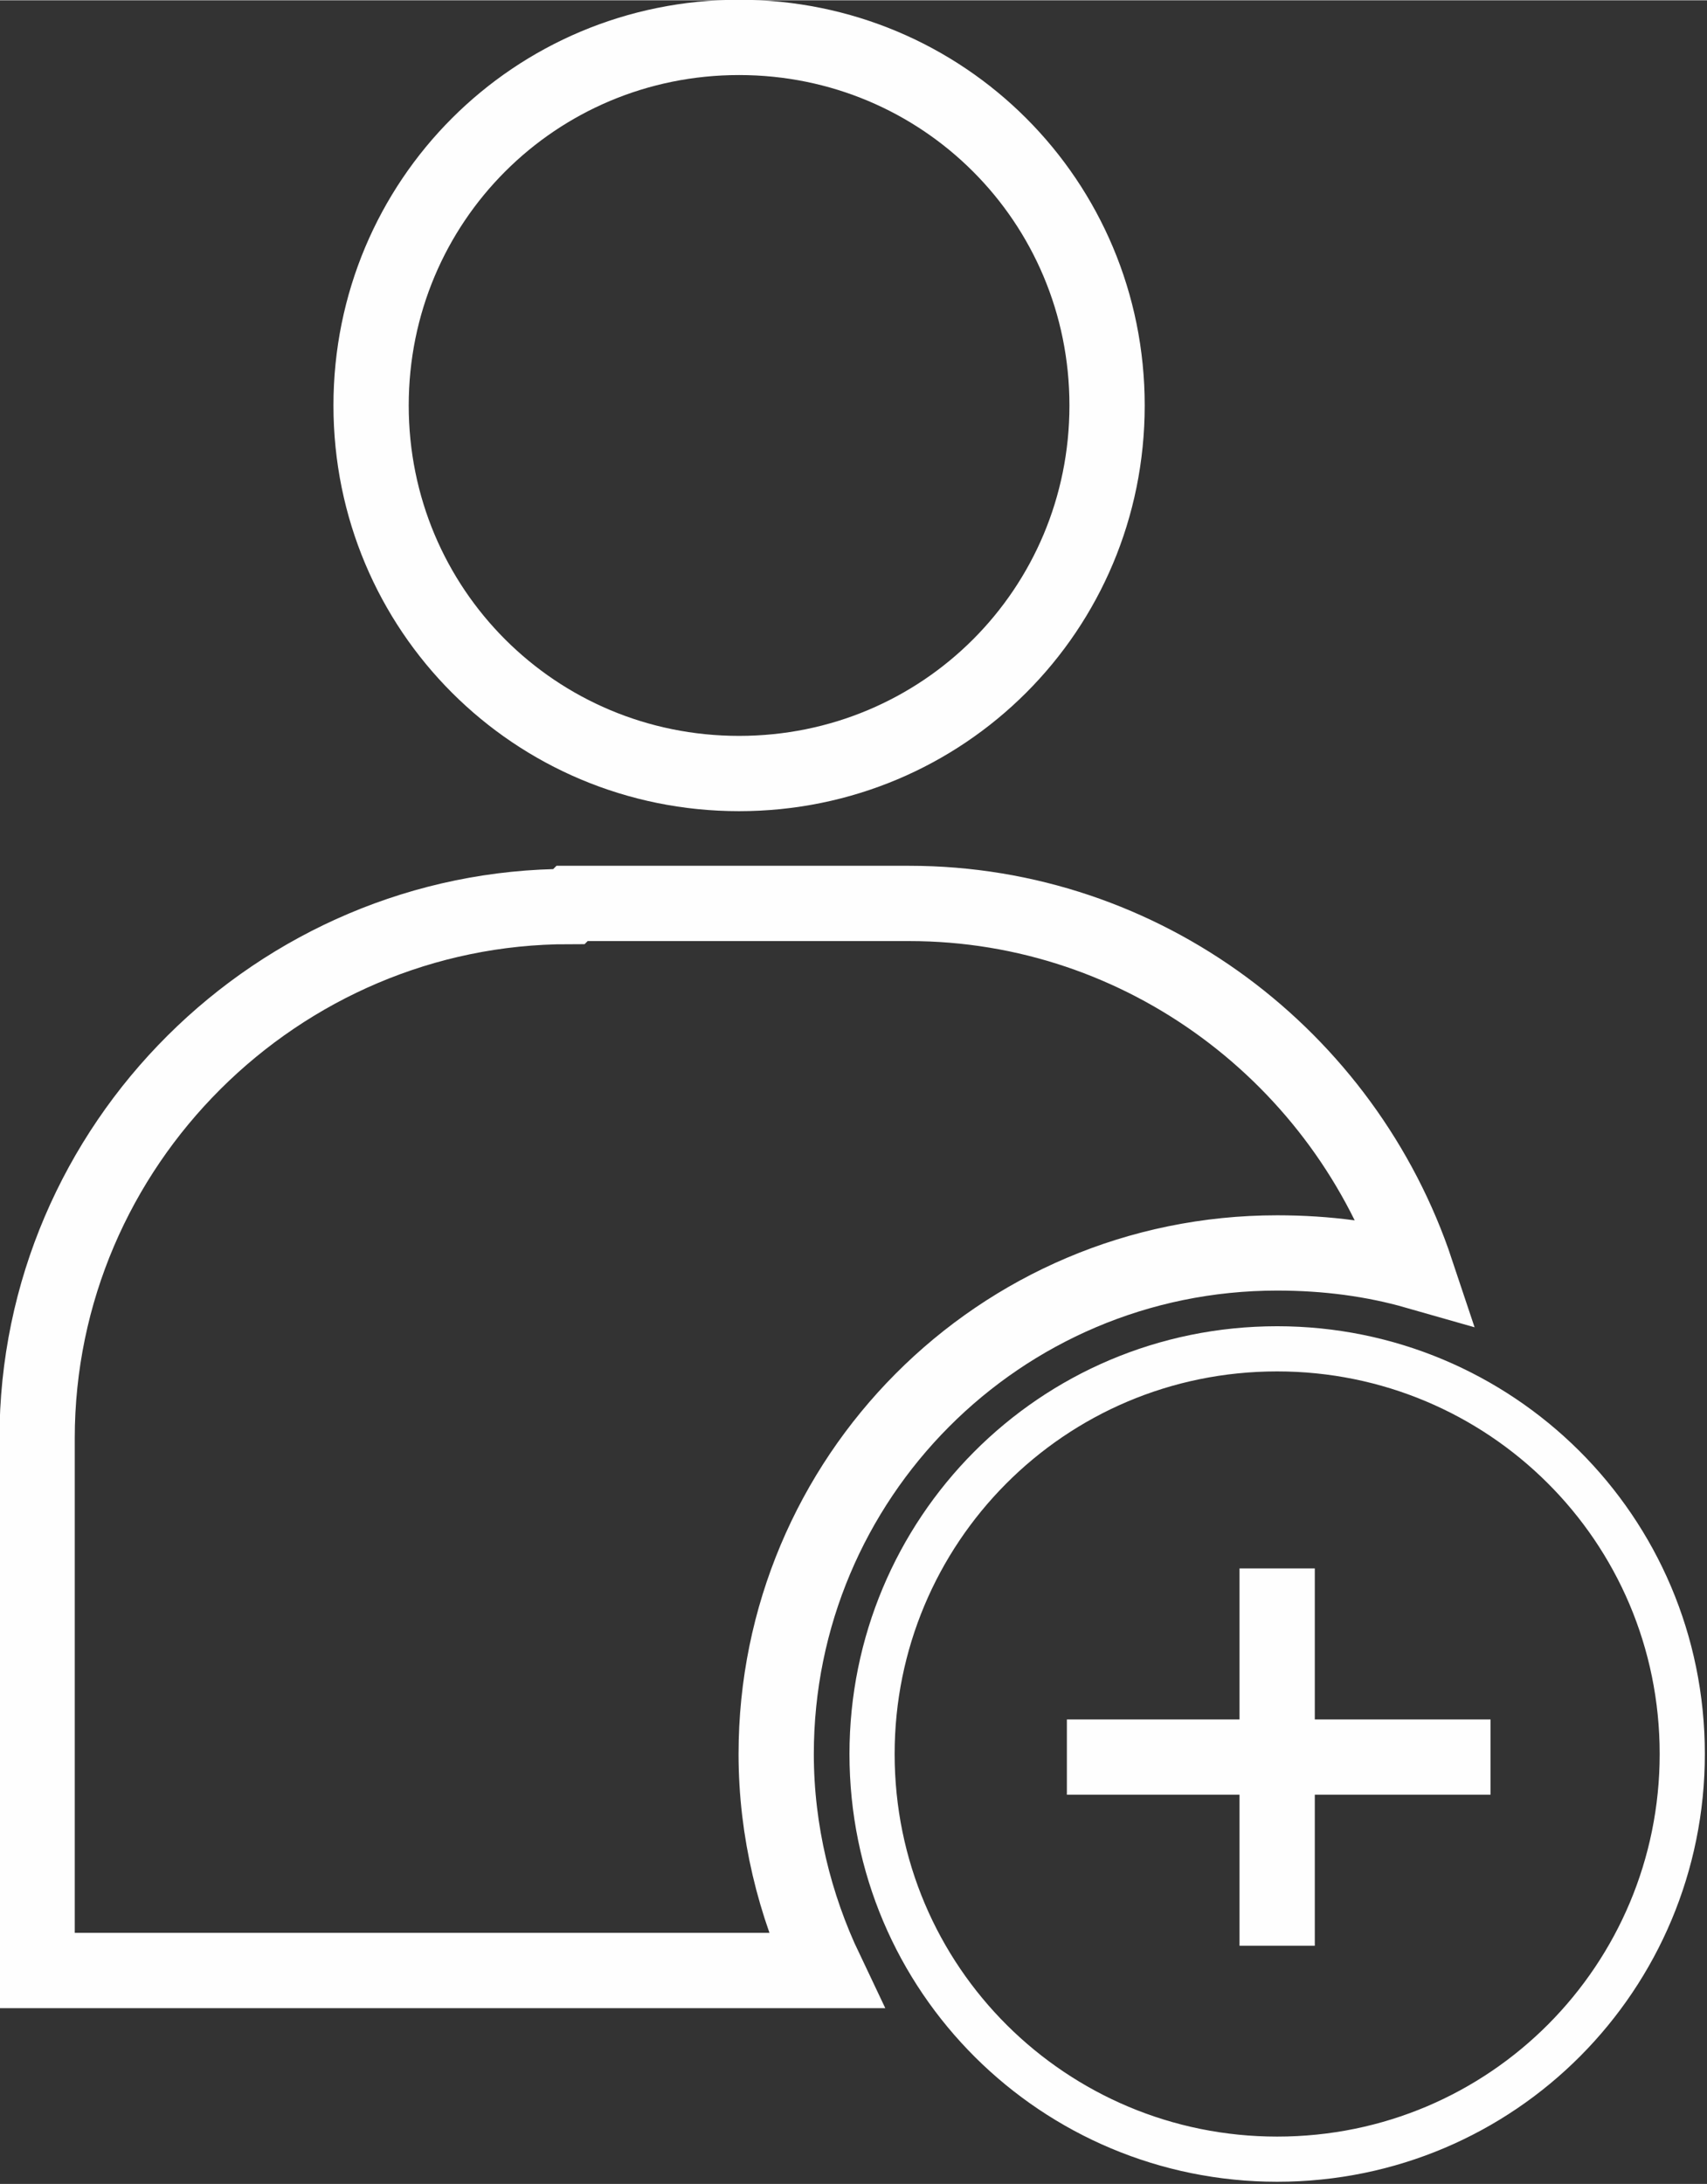 <?xml version="1.0" encoding="UTF-8"?>
<!DOCTYPE svg PUBLIC "-//W3C//DTD SVG 1.1//EN" "http://www.w3.org/Graphics/SVG/1.1/DTD/svg11.dtd">
<!-- Creator: CorelDRAW X5 -->
<svg xmlns="http://www.w3.org/2000/svg" xml:space="preserve" width="19.207mm" height="24.572mm" style="shape-rendering:geometricPrecision; text-rendering:geometricPrecision; image-rendering:optimizeQuality; fill-rule:evenodd; clip-rule:evenodd"
viewBox="0 0 552 706"
 xmlns:xlink="http://www.w3.org/1999/xlink">
 <rect x="0" y="0" width="552" height="706" fill="#333333" stroke="none"/>
 <defs>
  <style type="text/css">
   <![CDATA[
    .str1 {stroke:#FEFEFE;stroke-width:14.604}
    .str0 {stroke:#FEFEFE;stroke-width:24.341}
    .fil0 {fill:none}
   ]]>
  </style>
 </defs>
 <g id="Layer_x0020_1">
  <path class="fil0 str0" d="M239 12c-66,0 -119,53 -119,119 0,66 53,119 119,119 66,0 119,-53 119,-119 0,-66 -53,-119 -119,-119z"/>
  <path class="fil0 str1" d="M413 436c-73,0 -131,59 -131,131 0,73 59,131 131,131 73,0 131,-59 131,-131 0,-73 -59,-131 -131,-131z"/>
  <path class="fil0 str0" d="M185 292l109 0c76,0 141,50 164,119 -14,-4 -29,-6 -45,-6 -90,0 -162,73 -162,162 0,25 6,49 16,70l-255 0 0 -172c0,-95 78,-172 172,-172z"/>
  <line class="fil0 str0" x1="345" y1="568" x2="482" y2= "568" />
  <line class="fil0 str0" x1="413" y1="507" x2="413" y2= "629" />
 </g>
</svg>
